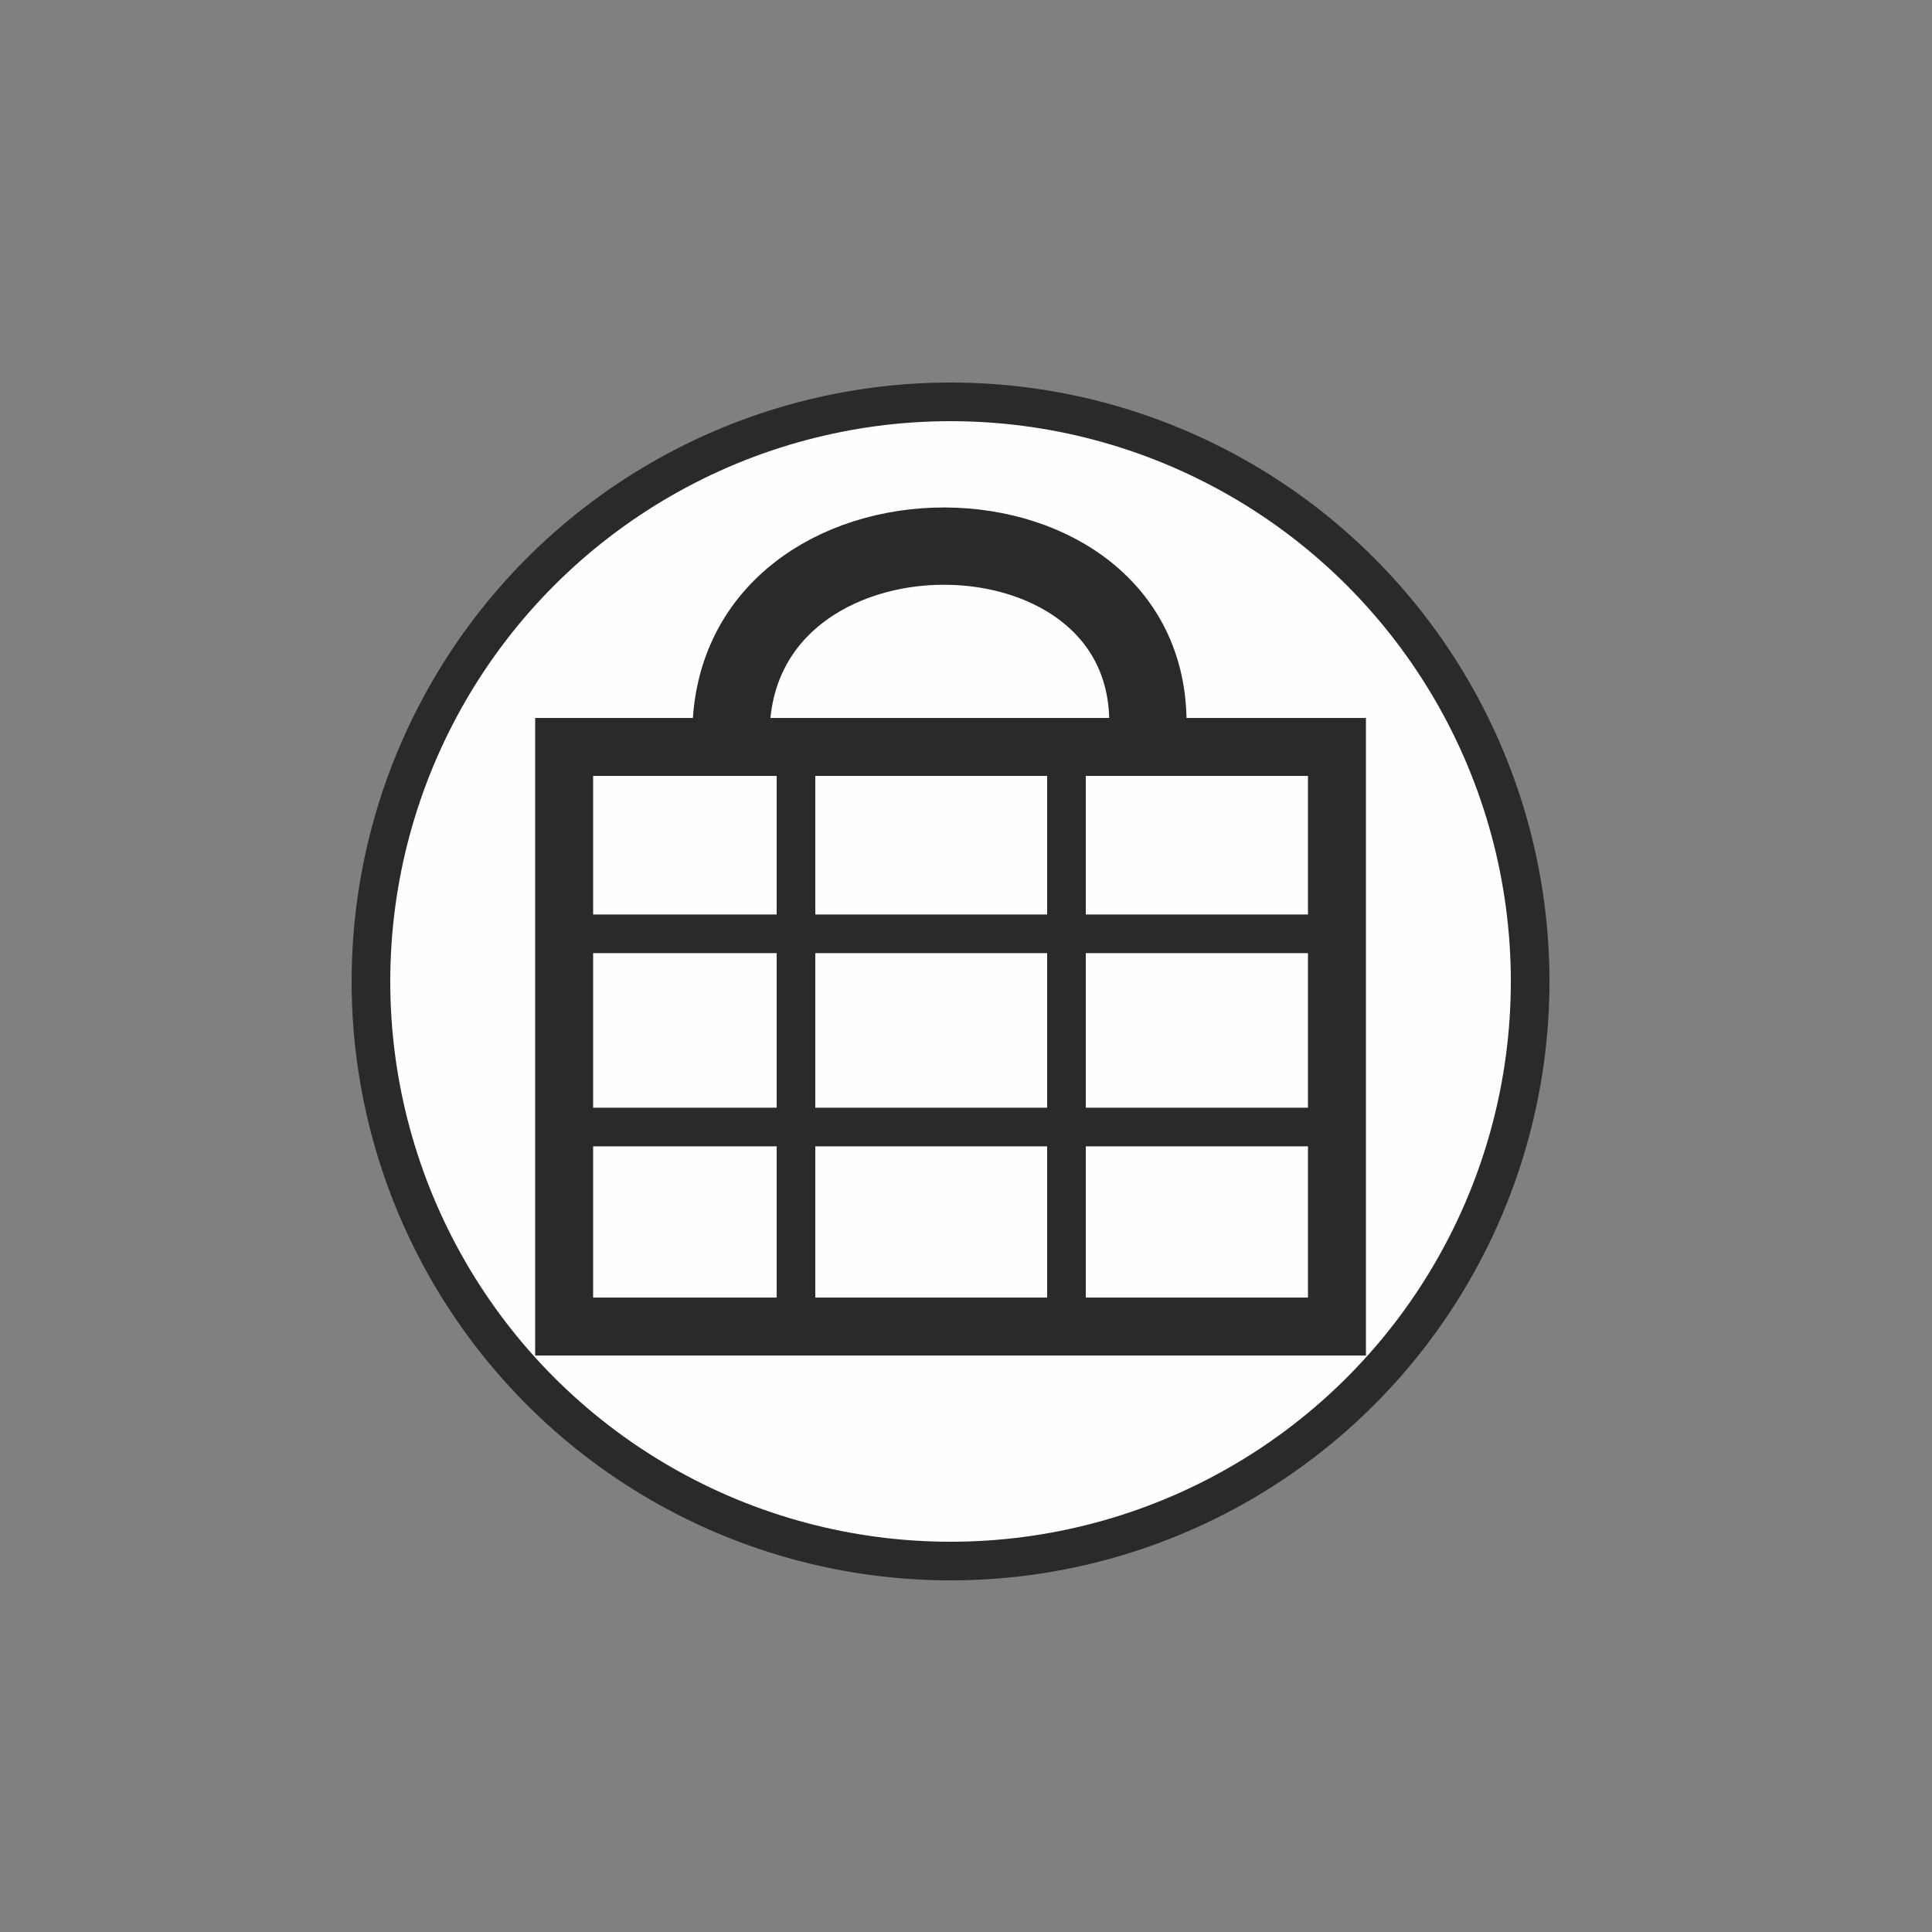 <?xml version="1.0" encoding="UTF-8"?>
<!DOCTYPE svg PUBLIC "-//W3C//DTD SVG 1.1//EN" "http://www.w3.org/Graphics/SVG/1.1/DTD/svg11.dtd">
<!-- Creator: CorelDRAW 2020 (64-Bit) -->
<svg xmlns="http://www.w3.org/2000/svg" xml:space="preserve" width="5mm" height="5mm" version="1.1" style="shape-rendering:geometricPrecision; text-rendering:geometricPrecision; image-rendering:optimizeQuality; fill-rule:evenodd; clip-rule:evenodd"
viewBox="0 0 500 500"
 xmlns:xlink="http://www.w3.org/1999/xlink"
 xmlns:xodm="http://www.corel.com/coreldraw/odm/2003">
 <rect x="0" y="0" width="500" height="500" fill="#808080" stroke="none"/>
 <defs>
  <style type="text/css">
   <![CDATA[
    .str2 {stroke:#2B2A29;stroke-width:20;stroke-miterlimit:22.926}
    .str1 {stroke:#2B2A29;stroke-width:15;stroke-miterlimit:22.926}
    .str0 {stroke:#2B2A29;stroke-width:10;stroke-miterlimit:22.926}
    .fil1 {fill:none}
    .fil0 {fill:#FEFEFE}
   ]]>
  </style>
 </defs>
 <g id="Layer_x0020_1">
  <circle class="fil0 str0" cx="246" cy="254" r="150"/>
  <g id="_1172133600">
   <rect class="fil1 str1" x="146" y="193.31" width="200" height="150"/>
   <line class="fil1 str0" x1="146" y1="241.67" x2="346" y2= "241.67" />
   <line class="fil1 str0" x1="146" y1="291.67" x2="346" y2= "291.67" />
   <line class="fil1 str0" x1="276" y1="346.67" x2="276" y2= "196.67" />
   <line class="fil1 str0" x1="206" y1="346.67" x2="206" y2= "196.67" />
   <path class="fil1 str2" d="M296.91 191.33c5.15,-66.32 -108.97,-67 -107.73,0"/>
  </g>
 </g>
</svg>
